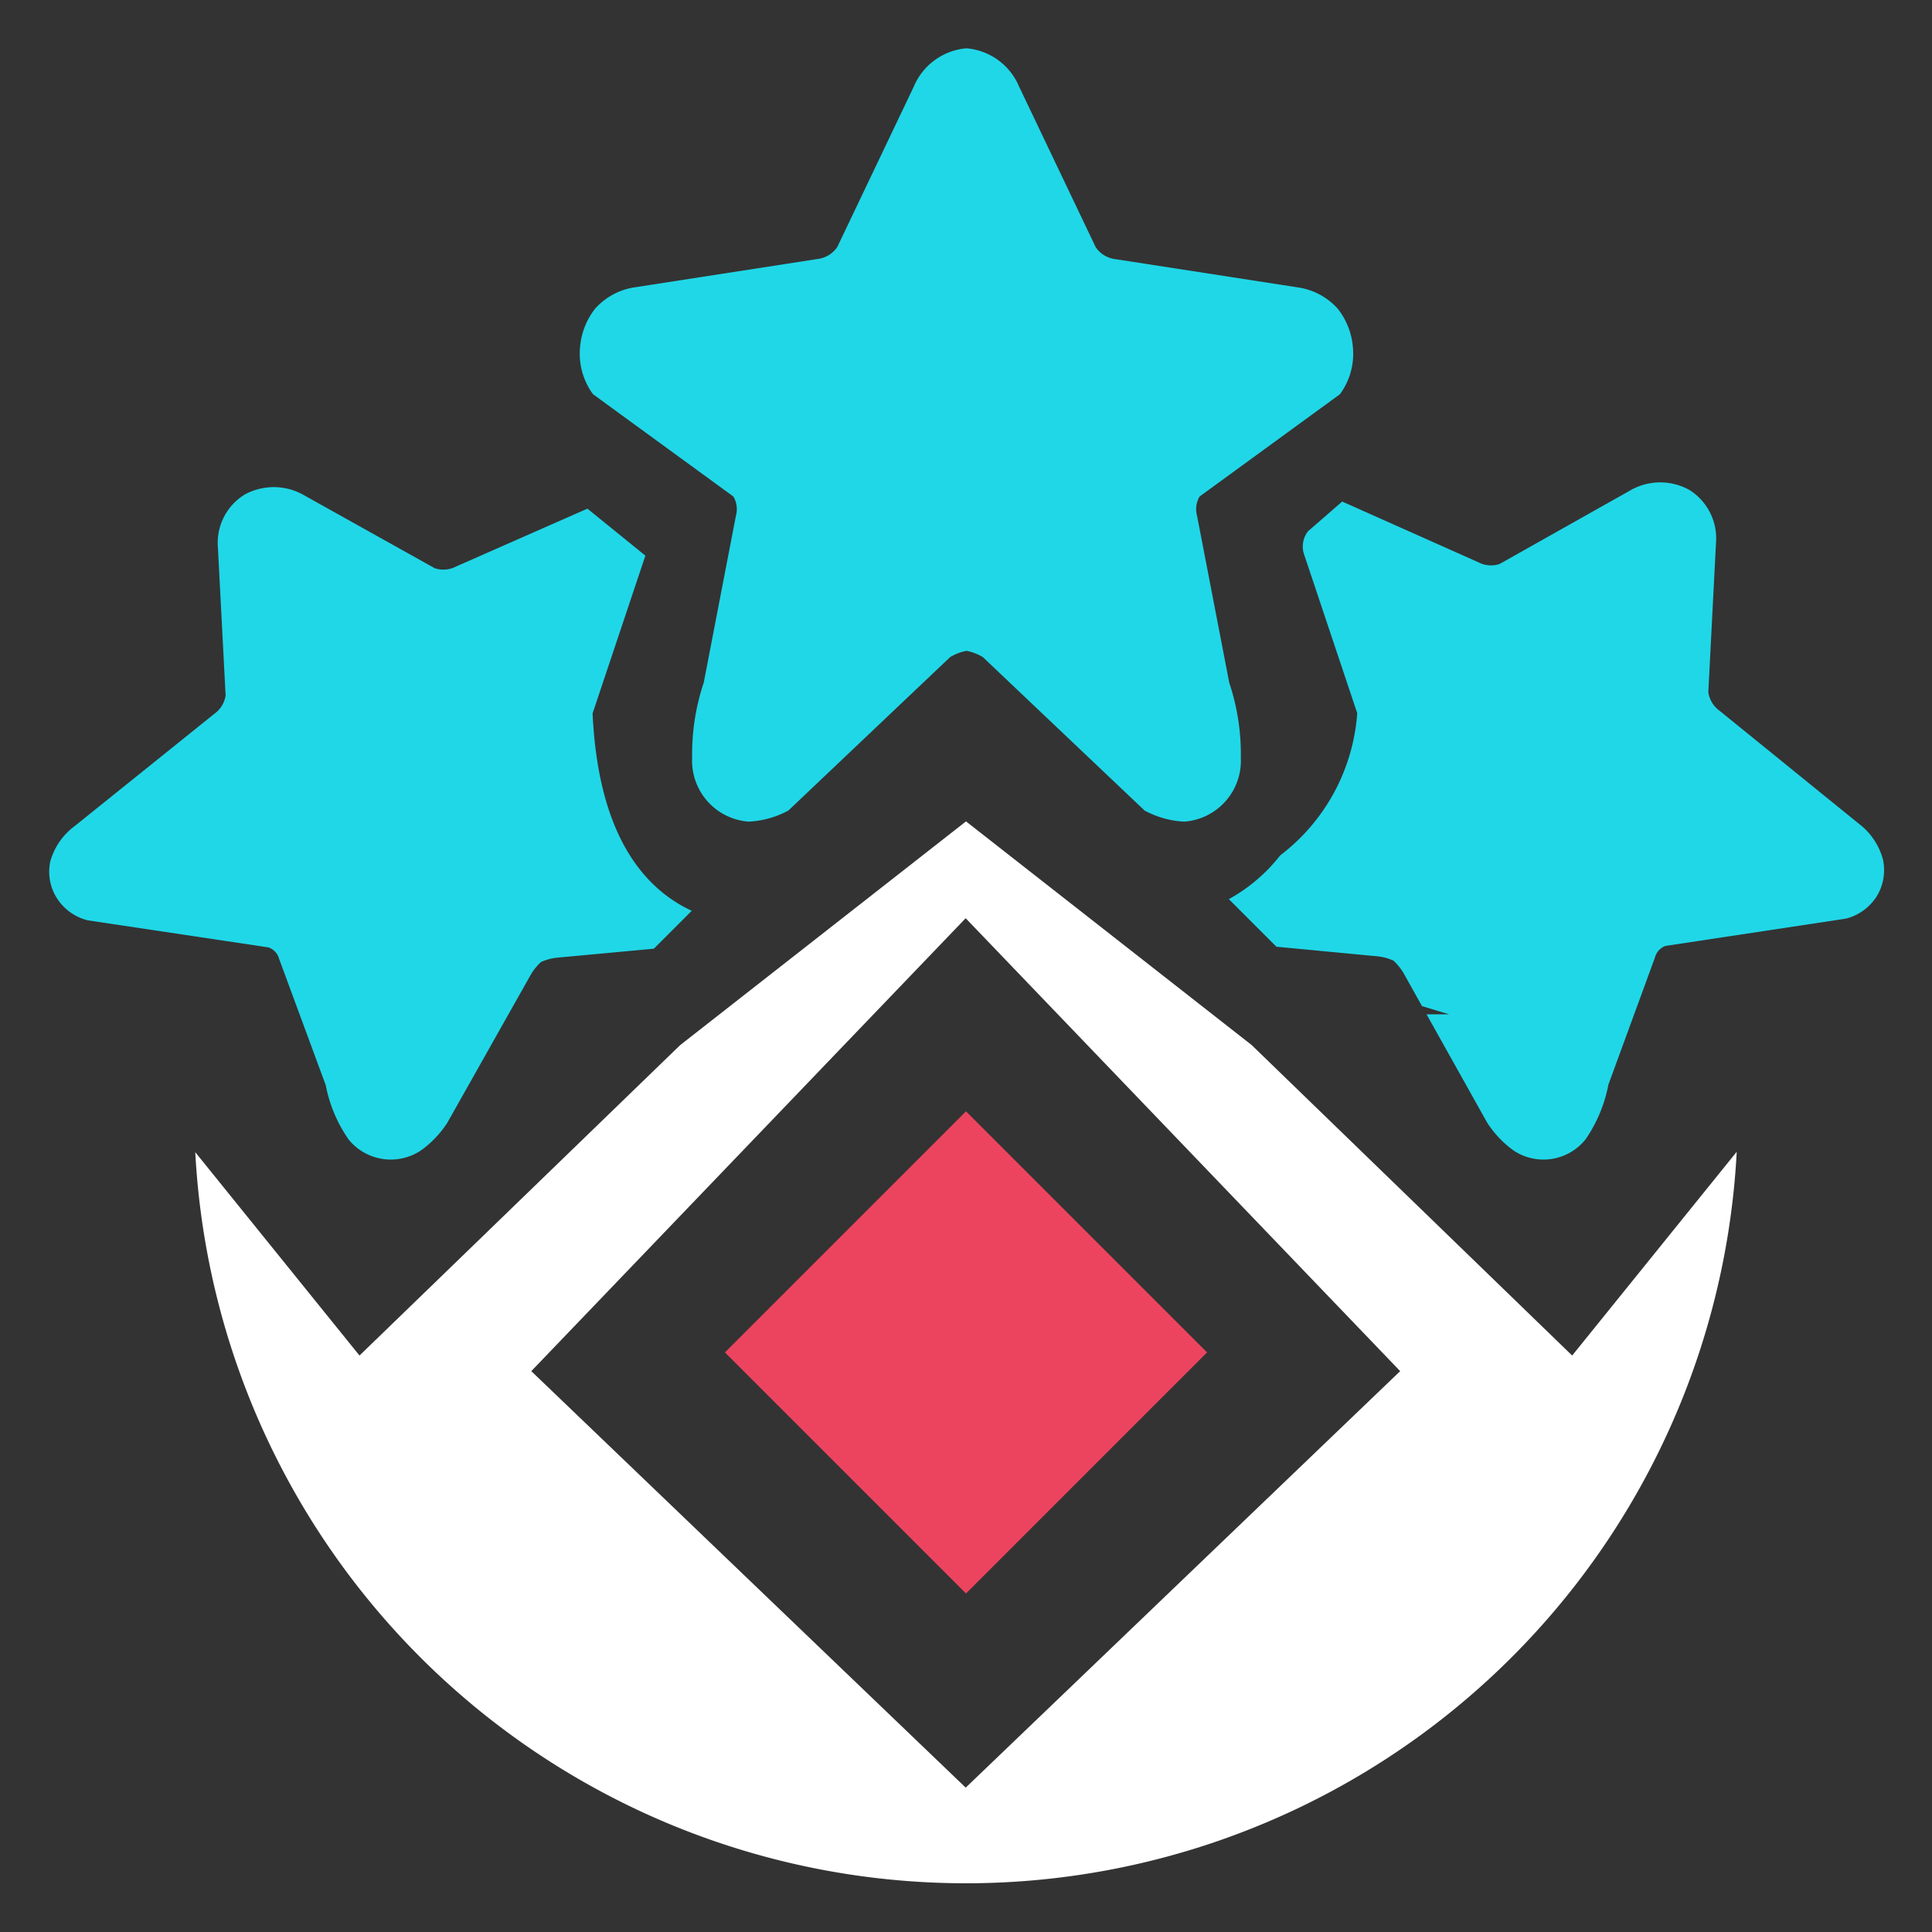 <svg id="allstar_badge" data-name="allstar badge" xmlns="http://www.w3.org/2000/svg" width="40" height="40" viewBox="0 0 40 40">
  <rect x="0" y="0" width="40" height="40" fill="#333333" stroke="none"/>
  <defs>
    <style>
      .cls-1 {
        fill: #20d7e7;
      }

      .cls-1, .cls-2, .cls-3 {
        fill-rule: evenodd;
      }

      .cls-2 {
        fill: #fff;
      }

      .cls-3 {
        fill: #ec445f;
      }
    </style>
  </defs>
  <path id="stars" class="cls-1" d="M27.742,8.162L24.836,10.28a0.515,0.515,0,0,0-.052.4l0.666,3.454a4.657,4.657,0,0,1,.24,1.553,1.265,1.265,0,0,1-1.169,1.324,1.907,1.907,0,0,1-.825-0.231l-3.348-3.176a1.041,1.041,0,0,0-.338-0.129,1.04,1.04,0,0,0-.338.129l-3.348,3.176a1.907,1.907,0,0,1-.825.231,1.265,1.265,0,0,1-1.169-1.324,4.656,4.656,0,0,1,.24-1.553l0.666-3.454a0.516,0.516,0,0,0-.052-0.4L12.278,8.162a1.416,1.416,0,0,1-.267-0.99,1.477,1.477,0,0,1,.313-0.784,1.369,1.369,0,0,1,.834-0.442l3.758-.582a0.573,0.573,0,0,0,.42-0.252l1.585-3.323A1.3,1.3,0,0,1,20.01,1a1.3,1.3,0,0,1,1.089.792l1.585,3.323a0.573,0.573,0,0,0,.42.252l3.758,0.582a1.369,1.369,0,0,1,.834.442,1.477,1.477,0,0,1,.313.784A1.417,1.417,0,0,1,27.742,8.162Zm11.15,10.332a1.059,1.059,0,0,1-.678.526l-3.731.564a0.35,0.35,0,0,0-.22.243L33.3,22.457a2.976,2.976,0,0,1-.474,1.134,1.116,1.116,0,0,1-1.486.231,2.135,2.135,0,0,1-.551-0.581L29.535,21H30l-0.559-.169-0.381-.682a1.118,1.118,0,0,0-.21-0.26,1.079,1.079,0,0,0-.317-0.088l-2.106-.2-0.985-.985a3.483,3.483,0,0,0,1.063-.906A4.063,4.063,0,0,0,28.1,14.766L27.007,11.5a0.517,0.517,0,0,1,.073-0.5l0.709-.616,2.823,1.259a0.558,0.558,0,0,0,.437.033l2.687-1.513a1.243,1.243,0,0,1,1.241-.019,1.183,1.183,0,0,1,.551,1.094l-0.159,3.093a0.576,0.576,0,0,0,.235.386l2.88,2.336a1.38,1.38,0,0,1,.5.739A1.043,1.043,0,0,1,38.891,18.495ZM11.519,19.829a1.088,1.088,0,0,0-.317.088,1.117,1.117,0,0,0-.21.258L9.261,23.246a2.128,2.128,0,0,1-.552.577,1.126,1.126,0,0,1-1.49-.229,2.943,2.943,0,0,1-.475-1.127L5.78,19.856a0.348,0.348,0,0,0-.221-0.241l-3.739-.56a1.061,1.061,0,0,1-.68-0.523,1.028,1.028,0,0,1-.1-0.693A1.369,1.369,0,0,1,1.55,17.1l2.886-2.32A0.572,0.572,0,0,0,4.671,14.4l-0.16-3.072a1.171,1.171,0,0,1,.552-1.087,1.255,1.255,0,0,1,1.244.019L9,11.764a0.564,0.564,0,0,0,.438-0.033l2.724-1.2,1.2,0.973-1.093,3.266c0.115,2.5,1.046,3.619,2.053,4.087l-0.785.785Z"/>
  <path id="crown" class="cls-2" d="M32.55,28.065l3.407-4.219a15.979,15.979,0,0,1-31.914.009l3.4,4.21,6.639-6.427L20,17.006l5.915,4.631ZM19.993,19.011L11,28.388l8.994,8.623,8.995-8.623Z"/>
  <path id="red" class="cls-3" d="M20,23.009L24.991,28,20,32.991,15.009,28Z"/>
</svg>
